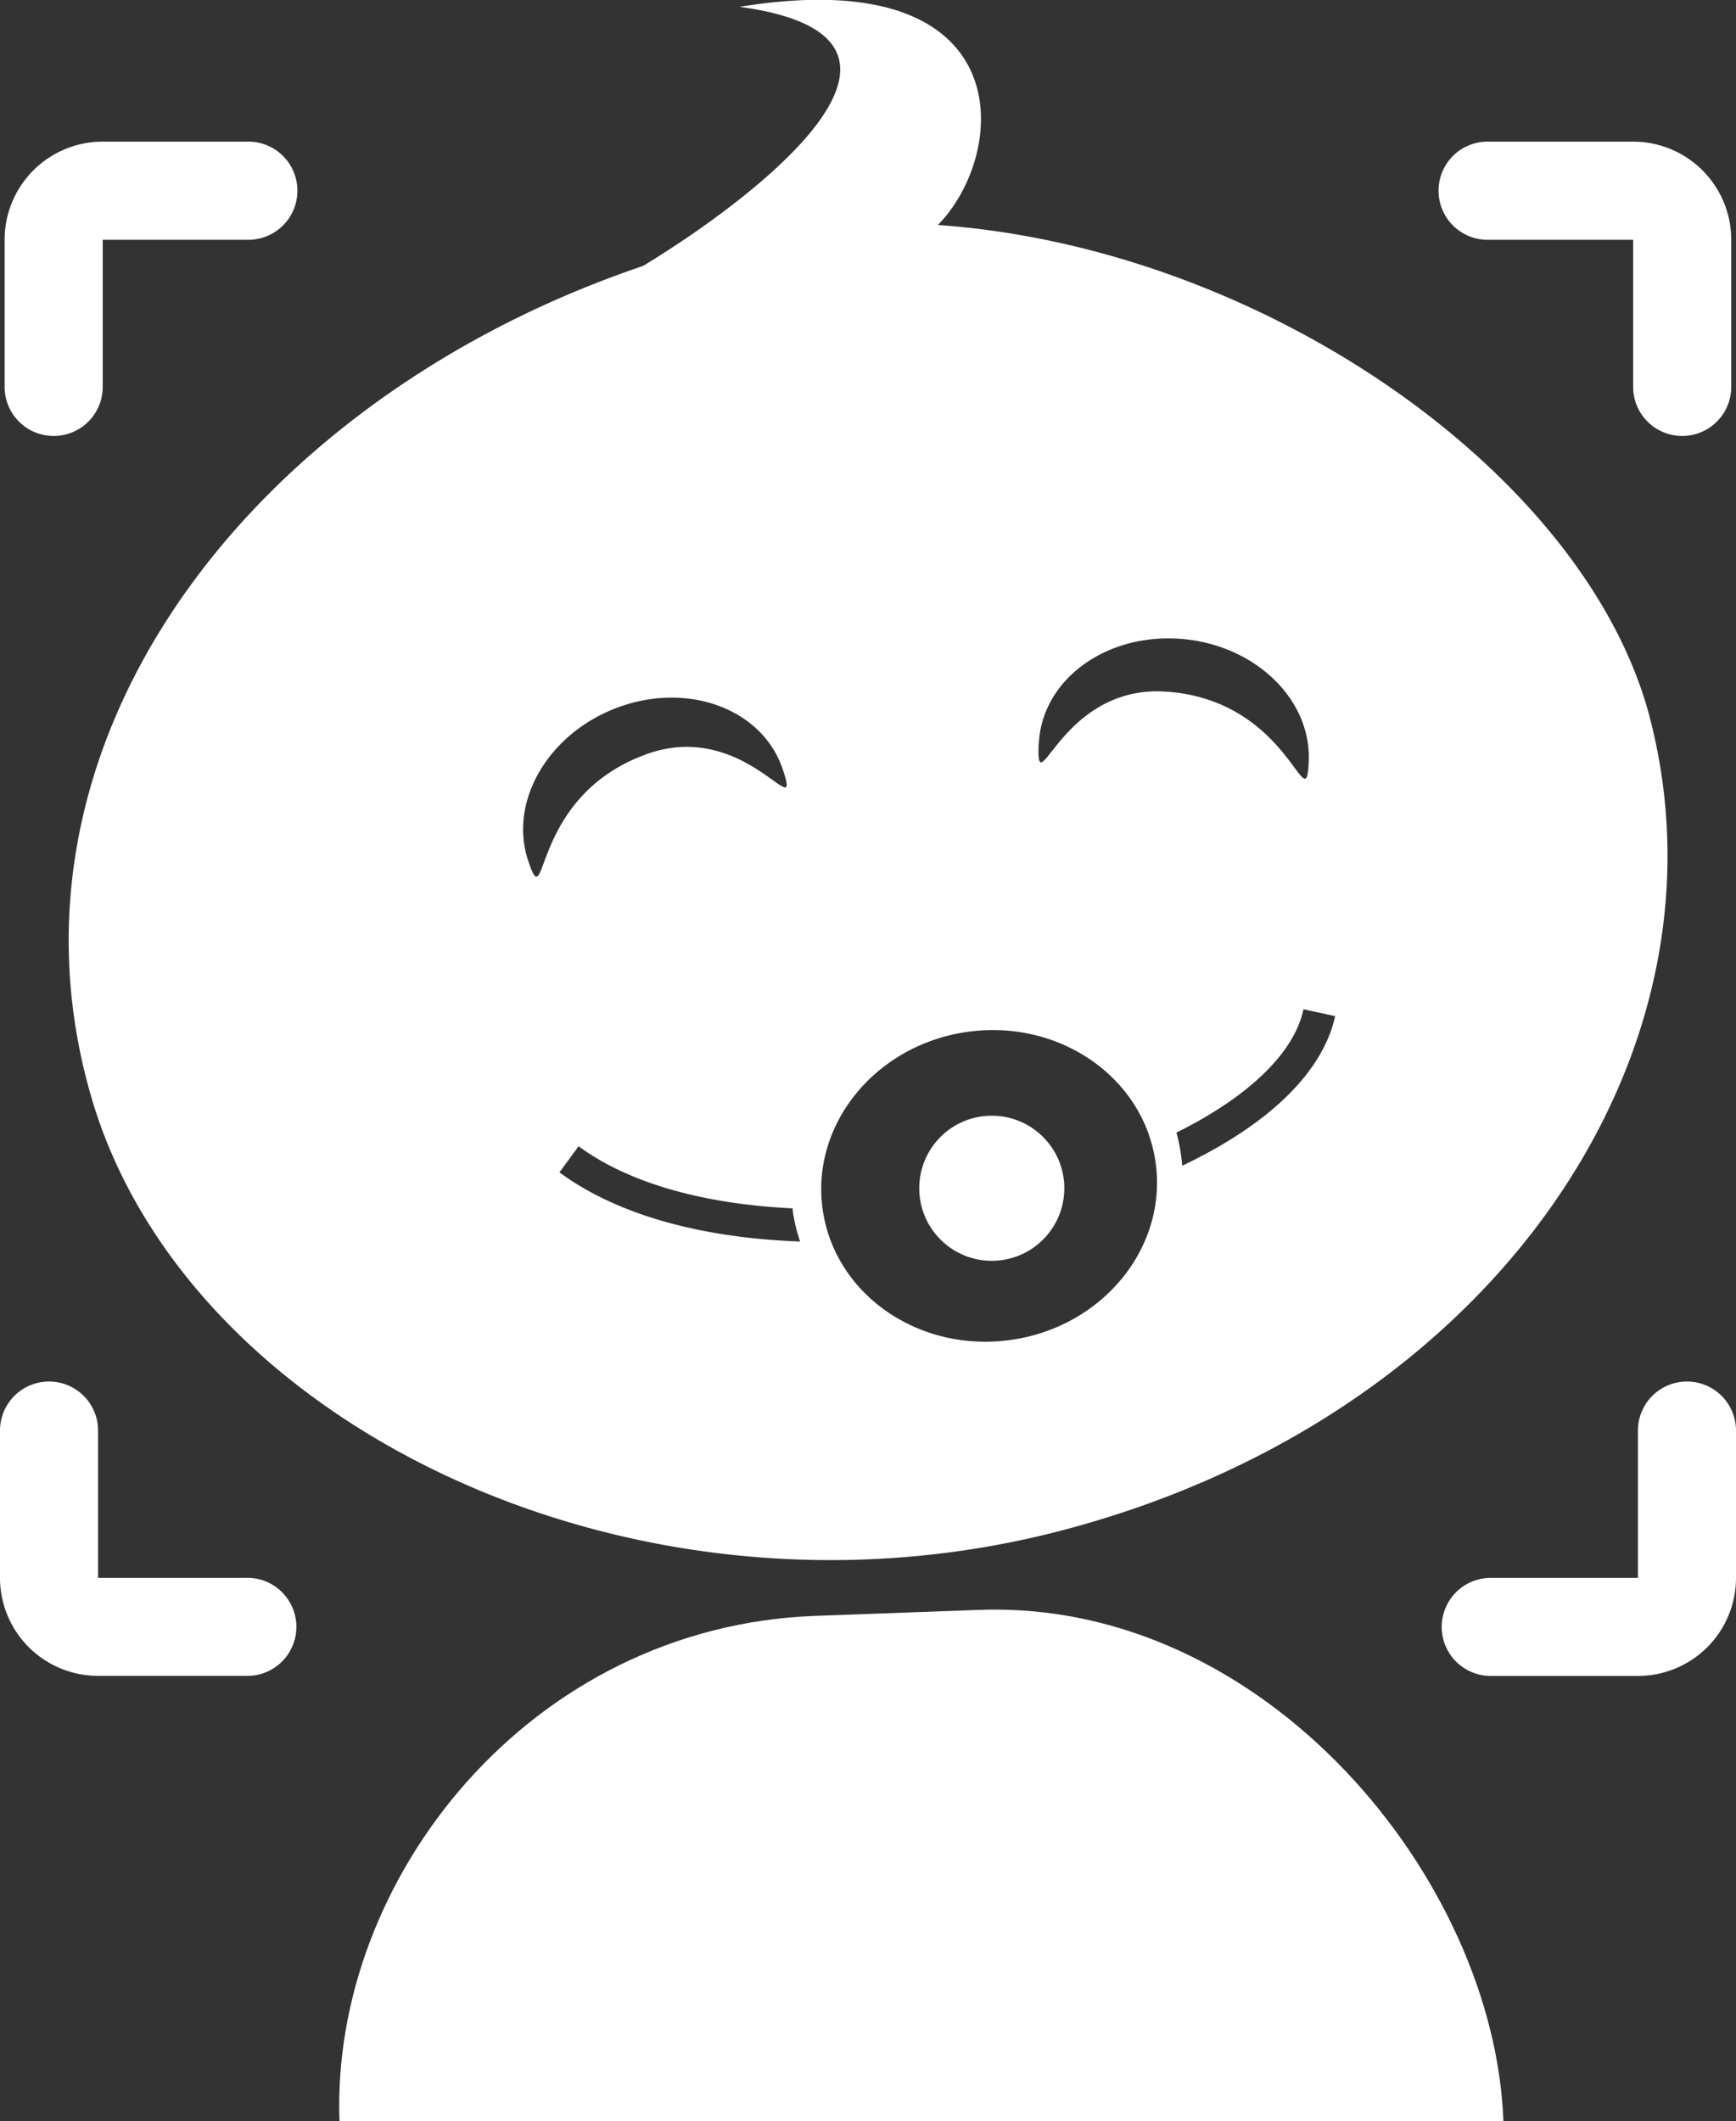 <?xml version="1.0" encoding="utf-8"?>
<svg version="1.1" xmlns="http://www.w3.org/2000/svg" xmlns:xlink="http://www.w3.org/1999/xlink" x="0px" y="0px" viewBox="0 0 375.23 458.38">
    <rect x="0" y="0" width="375.23" height="458.38" fill="#333333" stroke="none"/>
    <path fill="#fff" d="M73.38 458.38c-1.91-52.22 41.07-106.91 102.92-109.17l35.38-1.29c61.85-2.26 111.37 58.24 113.27 110.46z" />
    <path fill="none" d="M282.85 164.46c.54-13.6-12.09-25.43-28.2-26.43s-29.65 9.22-30.15 22.82 4.68-12.8 27.34-11.36c27.16 1.71 30.47 28.57 31.01 14.97zM171.33 261.15c-18.22-.88-34.87-5-46.27-13.42l-4.14 5.64c13.19 9.69 32 14.22 52.07 14.94a37.11 37.11 0 01-1.61-6.71c-.02-.15-.03-.3-.05-.45zM139.76 163c21.37-7.69 33.73 16.2 29.43 3.29s-20.12-19-35.32-13.5-24 20.32-19.71 33.23.03-13.83 25.6-23.02zM254.22 244.78a36.3 36.3 0 011 4.89c.11.76.19 1.52.25 2.27 18.81-8.95 30.41-20.23 33-32.34l-6.84-1.48c-1.99 9.48-11.8 18.88-27.41 26.66z" />
    <circle fill="#fff" cx="214.37" cy="256.8" r="15.68" />
    <path fill="#fff" d="M356.64 155.23C339.9 90.46 237.86 31.28 155.1 52.68 62.37 76.65-4.27 155.21 19.8 237.31c20.71 70.63 117.7 117.83 210.29 93.29s145.37-102.55 126.55-175.37zM114.16 186c-4.31-12.91 4.52-27.79 19.71-33.23s31 .59 35.32 13.5-8.06-11-29.43-3.29c-25.57 9.21-21.29 35.93-25.6 23.02zm6.76 67.37l4.14-5.64c11.4 8.37 28.05 12.54 46.27 13.42v.45a37.11 37.11 0 001.61 6.71c-20.07-.72-38.83-5.25-52.02-14.94zm97.61 36.2c-19.87 2.83-38.09-9.78-40.71-28.16s11.38-35.57 31.24-38.4 38.1 9.79 40.71 28.17-11.37 35.57-31.24 38.39zm6-128.72c.54-13.6 14-23.81 30.15-22.82s28.74 12.83 28.2 26.43-3.88-13.26-31-15c-22.7-1.41-27.88 24.99-27.38 11.39zm31 91.09c-.06-.75-.14-1.51-.25-2.27a36.3 36.3 0 00-1-4.89c15.61-7.77 25.42-17.18 27.47-26.66l6.84 1.48c-2.67 12.11-14.27 23.4-33.08 32.34z" />
    <path fill="#fff" d="M132.85 61c18.34-9.85 81.65-52.14 27-59.52 69.28-11.29 56.33 43.77 36 51.91-3.74 3.19-56.04 20.27-63 7.61zM11.6 94.22a10.59 10.59 0 0010.6-10.6v-31.8H54a10.61 10.61 0 000-21.21H22.2A21.2 21.2 0 001 51.82v31.8a10.6 10.6 0 0010.6 10.6zM21.2 362.18H53A10.6 10.6 0 1053 341H21.2v-31.83a10.6 10.6 0 10-21.2 0V341a21.2 21.2 0 0021.2 21.18zM375.23 341v-31.83a10.6 10.6 0 10-21.2 0V341h-31.81a10.6 10.6 0 100 21.2H354a21.2 21.2 0 0021.23-21.2zM321.22 30.61a10.61 10.61 0 000 21.21H353v31.8a10.6 10.6 0 0021.2 0v-31.8A21.2 21.2 0 00353 30.61z" />
</svg>
